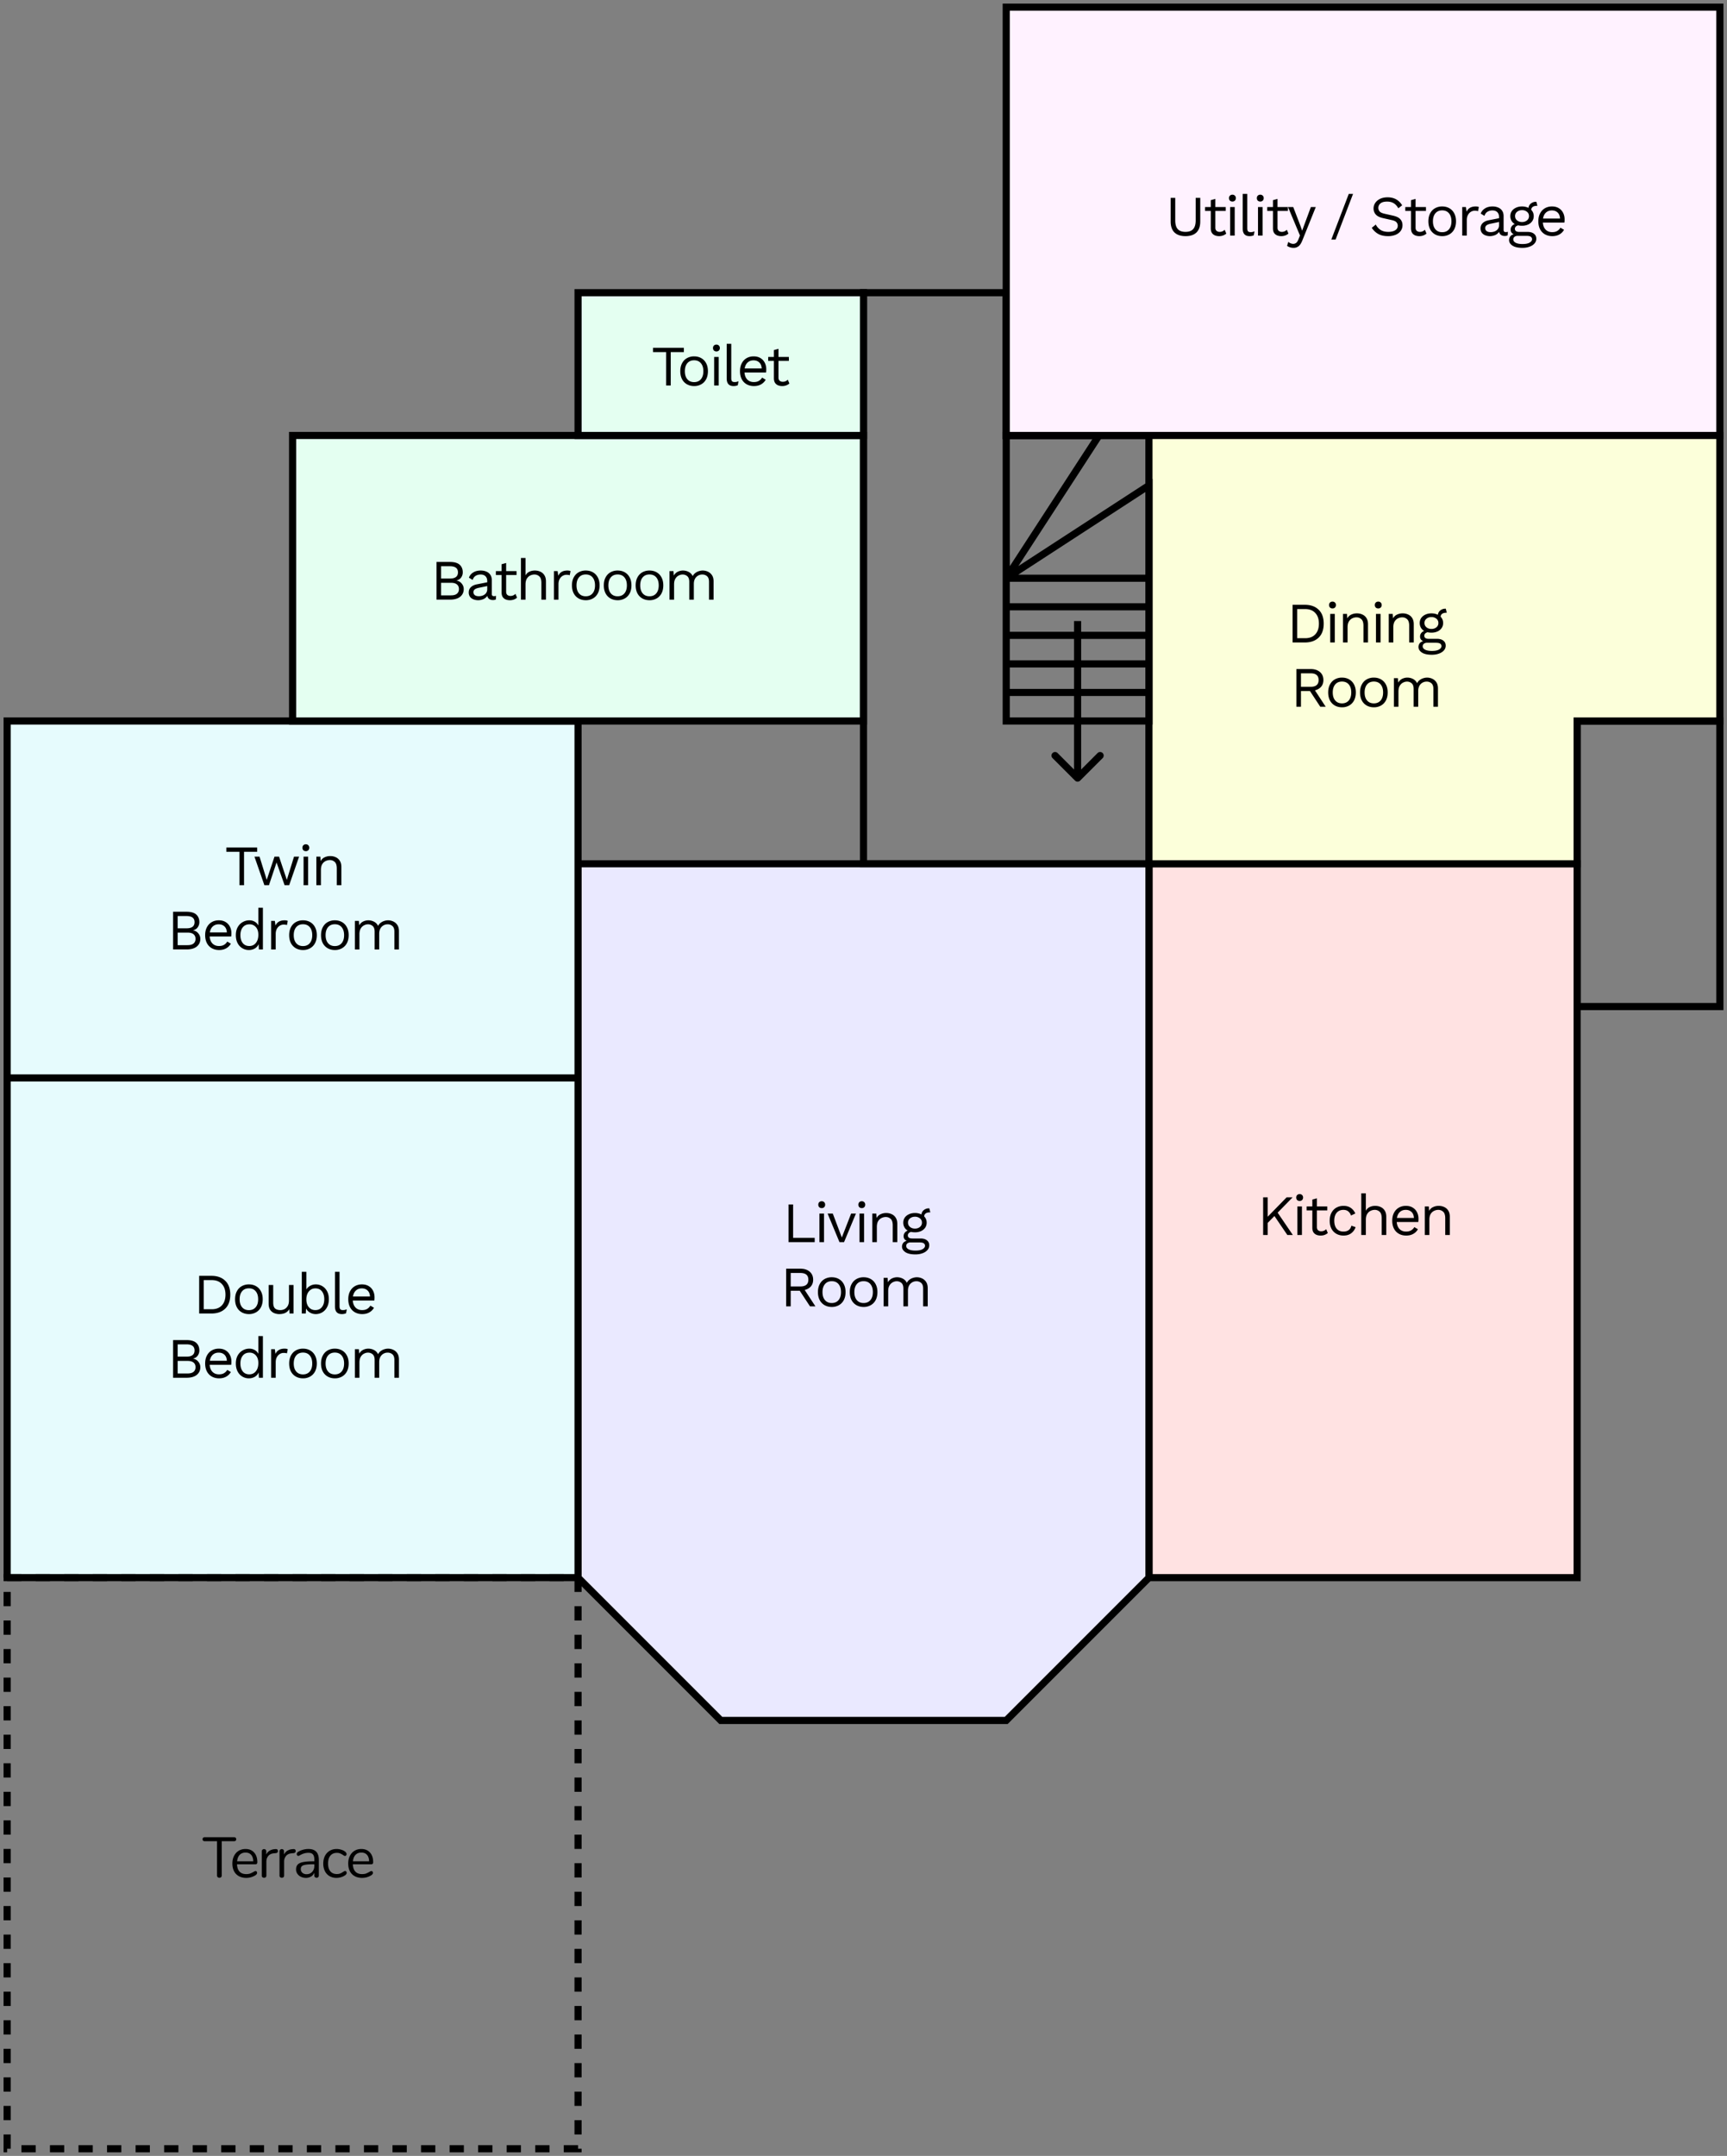 <svg fill="none" xmlns="http://www.w3.org/2000/svg" viewBox="0 0 242 302">
<rect x="0" y="0" width="242" height="302" fill="#808080" stroke="none"/>
<title>Ground floor floorplan, featuring large living room and kitchen/dining room, and two bedrooms</title>
<path stroke="#000" d="M221 101h20v40h-20z"/><path d="M221 221V121h-60v100h60z" fill="#FFE2E2" stroke="#000"/><path d="M81 121h80v100l-20 20h-40l-20-20V121z" fill="#EAE9FF" stroke="#000"/><path fill="#E6FBFD" stroke="#000" d="M1 151h80v70H1zM1 101h80v50H1z"/><path fill="#E4FFF1" stroke="#000" d="M41 61h80v40H41z"/><path d="M121 121h40V61h-20V41h-20v80z" stroke="#000"/><path fill="#E4FFF1" stroke="#000" d="M81 41h40v20H81z"/><path stroke="#000" stroke-dasharray="2 2" d="M1 221h80v80H1z"/><path fill="#FFF2FF" stroke="#000" d="M141 1h100v60H141z"/><path d="M161 121V61h80v40h-20v20h-60z" fill="#FCFFDA" stroke="#000"/><path stroke="#000" d="M141 81h20v4h-20zM141 85h20v4h-20zM141 89h20v4h-20zM141 97h20v4h-20zM141 93h20v4h-20zM141 81V61h13l-13 20zm0 0l20-13v13"/><path d="M150.646 109.354a.502.502 0 00.708 0l3.182-3.182a.502.502 0 00-.708-.708L151 108.293l-2.828-2.829a.502.502 0 00-.708.708l3.182 3.182zM150.5 87v22h1V87h-1zM29.612 178.72c.827 0 1.475.229 1.944.688.475.453.712 1.104.712 1.952 0 .848-.237 1.501-.712 1.96-.47.453-1.117.68-1.944.68h-1.704v-5.28h1.704zm.064 4.68c.603 0 1.072-.179 1.408-.536.342-.363.512-.864.512-1.504s-.17-1.139-.512-1.496c-.336-.363-.805-.544-1.408-.544h-1.128v4.08h1.128zm5.2-3.48c.38 0 .713.083 1 .248.294.165.523.405.689.72.165.309.248.68.248 1.112 0 .432-.083.805-.248 1.12a1.737 1.737 0 01-.688.712 1.976 1.976 0 01-1 .248c-.374 0-.707-.083-1-.248a1.736 1.736 0 01-.688-.712c-.166-.315-.248-.688-.248-1.12 0-.432.082-.803.248-1.112.165-.315.394-.555.688-.72a2.004 2.004 0 011-.248zm0 .552c-.405 0-.722.136-.951.408-.23.272-.344.645-.344 1.12 0 .475.114.848.344 1.12.229.272.546.408.952.408.405 0 .722-.136.952-.408.229-.272.344-.645.344-1.12 0-.475-.115-.848-.344-1.12-.23-.272-.547-.408-.952-.408zm4.256 3.608c-.256 0-.499-.048-.728-.144a1.255 1.255 0 01-.552-.464c-.139-.219-.208-.501-.208-.848V180h.64v2.456c0 .405.088.685.264.84.176.149.424.224.744.224.203 0 .395-.045.576-.136.181-.096.33-.243.448-.44.117-.197.176-.453.176-.768V180h.64v4h-.56l-.04-.608c-.139.24-.328.416-.568.528-.235.107-.512.16-.832.16zm5.116 0c-.304 0-.576-.072-.816-.216a1.423 1.423 0 01-.544-.568l-.04.704h-.56v-5.84h.64v2.464c.128-.208.307-.376.536-.504.235-.133.499-.2.792-.2.33 0 .635.083.912.248.278.165.499.403.664.712.166.309.248.683.248 1.12 0 .432-.085.805-.256 1.12a1.788 1.788 0 01-.664.712 1.752 1.752 0 01-.912.248zm-.064-.56c.395 0 .702-.139.92-.416.224-.277.336-.645.336-1.104 0-.459-.11-.827-.328-1.104-.218-.277-.525-.416-.92-.416-.373 0-.677.141-.912.424-.234.283-.352.653-.352 1.112 0 .459.115.824.344 1.096.235.272.539.408.912.408zm3.395-5.36v4.824c0 .203.037.344.112.424.074.075.194.112.36.112.106 0 .194-.008.264-.024.069-.016.162-.045.28-.088l-.104.56a1.496 1.496 0 01-.592.112c-.64 0-.96-.357-.96-1.072v-4.848h.64zm3.175 5.92c-.378 0-.717-.083-1.015-.248a1.737 1.737 0 01-.688-.712c-.166-.315-.248-.688-.248-1.12 0-.432.082-.803.248-1.112.165-.315.392-.555.68-.72.288-.165.615-.248.983-.248.374 0 .691.08.953.24.266.16.469.379.608.656.138.272.208.579.208.92 0 .091-.003.173-.008.248a1.856 1.856 0 01-.025.2h-3.016c.033.421.163.749.393.984.229.235.533.352.912.352.293 0 .53-.056.712-.168.186-.112.335-.264.447-.456l.505.296c-.15.272-.366.488-.648.648-.278.16-.611.24-1 .24zm-.055-3.6c-.337 0-.614.101-.832.304-.214.197-.35.475-.408.832h2.383c-.015-.363-.127-.643-.335-.84-.209-.197-.478-.296-.808-.296zM24.255 193v-5.28h1.88c.624 0 1.08.131 1.368.392.288.261.432.616.432 1.064 0 .267-.078.509-.232.728a1.04 1.04 0 01-.656.408v.008c.314.059.562.203.744.432.186.224.28.48.28.768 0 .448-.168.808-.504 1.08-.336.267-.816.4-1.44.4h-1.872zm.64-2.96h1.248c.746 0 1.12-.288 1.12-.864 0-.571-.374-.856-1.12-.856h-1.248v1.72zm0 2.36h1.384c.378 0 .658-.077.84-.232.186-.155.28-.371.28-.648 0-.283-.094-.499-.28-.648-.182-.155-.462-.232-.84-.232h-1.384v1.76zm5.805.68c-.379 0-.717-.083-1.016-.248a1.736 1.736 0 01-.688-.712c-.165-.315-.248-.688-.248-1.12 0-.432.082-.803.248-1.112.165-.315.392-.555.68-.72.288-.165.616-.248.984-.248.373 0 .69.08.952.24.267.16.47.379.608.656.139.272.208.579.208.92 0 .091-.003.173-.008.248a1.908 1.908 0 01-.024.2H29.38c.032.421.163.749.392.984.23.235.533.352.912.352.293 0 .53-.056.712-.168.186-.112.336-.264.448-.456l.504.296c-.15.272-.365.488-.648.648-.277.16-.61.24-1 .24zm-.056-3.6c-.336 0-.613.101-.832.304-.213.197-.35.475-.408.832h2.384c-.016-.363-.128-.643-.336-.84-.208-.197-.478-.296-.808-.296zm4.228 3.6a1.751 1.751 0 01-1.576-.96c-.166-.315-.248-.688-.248-1.12 0-.443.088-.819.264-1.128.176-.309.408-.544.696-.704.288-.165.597-.248.928-.248.288 0 .544.067.768.2.224.128.389.304.496.528v-2.488h.64V193h-.56l-.04-.752c-.112.272-.294.48-.544.624a1.67 1.67 0 01-.824.208zm.064-.56c.378 0 .682-.141.912-.424.234-.283.352-.667.352-1.152 0-.459-.115-.816-.344-1.072a1.128 1.128 0 00-.888-.392c-.406 0-.72.139-.944.416-.224.277-.336.645-.336 1.104 0 .459.109.827.328 1.104.218.277.525.416.92.416zm3.058.48v-4h.52l.088.656c.224-.491.65-.736 1.28-.736.07 0 .144.005.224.016a.614.614 0 01.216.064l-.112.584a1.065 1.065 0 00-.192-.048 2.028 2.028 0 00-.296-.016c-.165 0-.333.048-.504.144a1.148 1.148 0 00-.416.44c-.112.192-.168.437-.168.736V193h-.64zm4.463-4.08c.379 0 .712.083 1 .248.294.165.523.405.688.72.166.309.248.68.248 1.112 0 .432-.082.805-.248 1.12a1.737 1.737 0 01-.688.712 1.976 1.976 0 01-1 .248c-.373 0-.706-.083-1-.248a1.737 1.737 0 01-.688-.712c-.165-.315-.248-.688-.248-1.12 0-.432.083-.803.248-1.112.166-.315.395-.555.688-.72a2.004 2.004 0 011-.248zm0 .552c-.405 0-.722.136-.952.408-.229.272-.344.645-.344 1.12 0 .475.115.848.344 1.12.23.272.547.408.952.408.406 0 .723-.136.952-.408.23-.272.344-.645.344-1.12 0-.475-.114-.848-.344-1.12-.229-.272-.546-.408-.952-.408zm4.464-.552c.379 0 .712.083 1 .248.293.165.523.405.688.72.165.309.248.68.248 1.112 0 .432-.083.805-.248 1.12a1.736 1.736 0 01-.688.712 1.976 1.976 0 01-1 .248c-.373 0-.707-.083-1-.248a1.737 1.737 0 01-.688-.712c-.165-.315-.248-.688-.248-1.12 0-.432.083-.803.248-1.112.165-.315.395-.555.688-.72a2.005 2.005 0 011-.248zm0 .552c-.405 0-.723.136-.952.408-.23.272-.344.645-.344 1.12 0 .475.114.848.344 1.12.23.272.547.408.952.408.405 0 .723-.136.952-.408.23-.272.344-.645.344-1.12 0-.475-.115-.848-.344-1.12-.23-.272-.547-.408-.952-.408zM49.728 193v-4h.56l.04.624a1.32 1.32 0 01.56-.536c.235-.112.475-.168.72-.168.283 0 .55.064.8.192.251.128.443.325.576.592.086-.181.206-.328.36-.44.155-.117.323-.203.504-.256a1.7 1.7 0 011.256.072c.235.107.427.272.576.496.15.224.224.512.224.864V193h-.64v-2.496c0-.363-.09-.624-.272-.784a.98.98 0 00-.672-.24 1.147 1.147 0 00-1.024.6c-.106.197-.16.44-.16.728V193h-.64v-2.496c0-.363-.09-.624-.272-.784a.98.98 0 00-.672-.24c-.176 0-.357.048-.544.144a1.123 1.123 0 00-.456.44c-.122.203-.184.469-.184.8V193h-.64zM36.037 118.72v.6h-1.84V124h-.64v-4.68h-1.84v-.6h4.32zM41.2 120h.712l-1.392 4h-.64l-1.128-3.184L37.688 124h-.64l-1.392-4h.712l1.008 3.256L38.464 120h.64l1.088 3.256L41.2 120zm1.658-.768a.494.494 0 01-.352-.128.493.493 0 01-.128-.352c0-.144.043-.259.128-.344a.475.475 0 01.352-.136c.144 0 .259.045.344.136.09.085.136.2.136.344a.477.477 0 01-.136.352.466.466 0 01-.344.128zm.32.768v4h-.64v-4h.64zm1.152 4v-4h.56l.04.624c.139-.251.328-.429.568-.536.24-.112.499-.168.776-.168.288 0 .55.056.784.168.235.107.421.272.56.496.144.224.216.509.216.856V124h-.64v-2.336c0-.443-.096-.749-.288-.92a.975.975 0 00-.696-.264c-.192 0-.384.045-.576.136a1.146 1.146 0 00-.48.44c-.123.203-.184.475-.184.816V124h-.64zm-20.075 9v-5.28h1.88c.624 0 1.08.131 1.368.392.288.261.432.616.432 1.064 0 .267-.078.509-.232.728a1.04 1.04 0 01-.656.408v.008c.314.059.562.203.744.432.186.224.28.48.28.768 0 .448-.168.808-.504 1.08-.336.267-.816.4-1.44.4h-1.872zm.64-2.96h1.248c.746 0 1.12-.288 1.12-.864 0-.571-.374-.856-1.12-.856h-1.248v1.72zm0 2.36h1.384c.378 0 .658-.077.84-.232.186-.155.28-.371.28-.648 0-.283-.094-.499-.28-.648-.182-.155-.462-.232-.84-.232h-1.384v1.76zm5.805.68c-.379 0-.717-.083-1.016-.248a1.736 1.736 0 01-.688-.712c-.165-.315-.248-.688-.248-1.12 0-.432.082-.803.248-1.112.165-.315.392-.555.68-.72.288-.165.616-.248.984-.248.373 0 .69.08.952.24.267.16.47.379.608.656.139.272.208.579.208.92 0 .091-.003.173-.008.248a1.908 1.908 0 01-.024.2H29.38c.032.421.163.749.392.984.23.235.533.352.912.352.293 0 .53-.056.712-.168.186-.112.336-.264.448-.456l.504.296c-.15.272-.365.488-.648.648-.277.16-.61.24-1 .24zm-.056-3.6c-.336 0-.613.101-.832.304-.213.197-.35.475-.408.832h2.384c-.016-.363-.128-.643-.336-.84-.208-.197-.478-.296-.808-.296zm4.228 3.6a1.751 1.751 0 01-1.576-.96c-.166-.315-.248-.688-.248-1.12 0-.443.088-.819.264-1.128.176-.309.408-.544.696-.704.288-.165.597-.248.928-.248.288 0 .544.067.768.2.224.128.389.304.496.528v-2.488h.64V133h-.56l-.04-.752c-.112.272-.294.48-.544.624a1.67 1.67 0 01-.824.208zm.064-.56c.378 0 .682-.141.912-.424.234-.283.352-.667.352-1.152 0-.459-.115-.816-.344-1.072a1.128 1.128 0 00-.888-.392c-.406 0-.72.139-.944.416-.224.277-.336.645-.336 1.104 0 .459.109.827.328 1.104.218.277.525.416.92.416zm3.058.48v-4h.52l.088.656c.224-.491.65-.736 1.28-.736.07 0 .144.005.224.016a.614.614 0 01.216.064l-.112.584a1.065 1.065 0 00-.192-.048 2.028 2.028 0 00-.296-.016c-.165 0-.333.048-.504.144a1.148 1.148 0 00-.416.44c-.112.192-.168.437-.168.736V133h-.64zm4.463-4.08c.379 0 .712.083 1 .248.294.165.523.405.688.72.166.309.248.68.248 1.112 0 .432-.082.805-.248 1.12a1.737 1.737 0 01-.688.712 1.976 1.976 0 01-1 .248c-.373 0-.706-.083-1-.248a1.737 1.737 0 01-.688-.712c-.165-.315-.248-.688-.248-1.12 0-.432.083-.803.248-1.112.166-.315.395-.555.688-.72a2.004 2.004 0 011-.248zm0 .552c-.405 0-.722.136-.952.408-.229.272-.344.645-.344 1.12 0 .475.115.848.344 1.12.23.272.547.408.952.408.406 0 .723-.136.952-.408.23-.272.344-.645.344-1.12 0-.475-.114-.848-.344-1.12-.229-.272-.546-.408-.952-.408zm4.464-.552c.379 0 .712.083 1 .248.293.165.523.405.688.72.165.309.248.68.248 1.112 0 .432-.083.805-.248 1.12a1.736 1.736 0 01-.688.712 1.976 1.976 0 01-1 .248c-.373 0-.707-.083-1-.248a1.737 1.737 0 01-.688-.712c-.165-.315-.248-.688-.248-1.12 0-.432.083-.803.248-1.112.165-.315.395-.555.688-.72a2.005 2.005 0 011-.248zm0 .552c-.405 0-.723.136-.952.408-.23.272-.344.645-.344 1.12 0 .475.114.848.344 1.12.23.272.547.408.952.408.405 0 .723-.136.952-.408.23-.272.344-.645.344-1.12 0-.475-.115-.848-.344-1.12-.23-.272-.547-.408-.952-.408zM49.728 133v-4h.56l.04.624a1.32 1.32 0 01.56-.536c.235-.112.475-.168.72-.168.283 0 .55.064.8.192.251.128.443.325.576.592.086-.181.206-.328.36-.44.155-.117.323-.203.504-.256a1.7 1.7 0 011.256.072c.235.107.427.272.576.496.15.224.224.512.224.864V133h-.64v-2.496c0-.363-.09-.624-.272-.784a.98.98 0 00-.672-.24 1.147 1.147 0 00-1.024.6c-.106.197-.16.44-.16.728V133h-.64v-2.496c0-.363-.09-.624-.272-.784a.98.98 0 00-.672-.24c-.176 0-.357.048-.544.144a1.123 1.123 0 00-.456.44c-.122.203-.184.469-.184.8V133h-.64zM61.166 84v-5.28h1.88c.624 0 1.08.13 1.368.392.288.261.432.616.432 1.064 0 .267-.077.51-.232.728-.155.213-.373.35-.656.408v.008c.315.059.563.203.744.432.187.224.28.48.28.768 0 .448-.168.808-.504 1.08-.336.267-.816.4-1.44.4h-1.872zm.64-2.96h1.248c.747 0 1.12-.288 1.12-.864 0-.57-.373-.856-1.12-.856h-1.248v1.72zm0 2.36h1.384c.379 0 .659-.077.84-.232.187-.155.28-.37.28-.648 0-.283-.093-.499-.28-.648-.181-.155-.461-.232-.84-.232h-1.384v1.76zm6.47-1.984c0-.299-.08-.528-.24-.688-.16-.165-.387-.248-.68-.248-.278 0-.513.061-.705.184-.192.117-.333.31-.424.576l-.52-.32a1.39 1.39 0 01.592-.72c.288-.187.646-.28 1.072-.28.288 0 .55.05.784.152.235.096.419.245.552.448.139.197.208.453.208.768v1.936c0 .192.102.288.304.288.102 0 .2-.013.296-.04l-.032.504a.933.933 0 01-.416.08.901.901 0 01-.512-.144.685.685 0 01-.272-.44 1.25 1.25 0 01-.568.464c-.24.096-.477.144-.712.144a1.77 1.77 0 01-.656-.12c-.202-.08-.365-.2-.488-.36a1.024 1.024 0 01-.176-.608c0-.299.099-.544.296-.736.203-.197.483-.33.84-.4l1.456-.288v-.152zm-1.937 1.544c0 .165.064.301.192.408.134.101.32.152.56.152.208 0 .4-.035.576-.104.182-.075.328-.184.44-.328a.92.92 0 00.168-.568v-.424l-1.16.24c-.261.053-.456.128-.584.224a.472.472 0 00-.192.4zM72.381 80v.552h-1.456v2.344c0 .197.056.344.168.44a.64.64 0 00.432.144.923.923 0 00.704-.296l.224.536c-.123.112-.27.2-.44.264a1.59 1.59 0 01-.576.096c-.203 0-.392-.035-.568-.104a.959.959 0 01-.424-.344c-.101-.16-.155-.368-.16-.624v-2.456h-.8V80h.8v-.96l.64-.176V80h1.456zm.618 4v-5.84h.64v2.44c.139-.24.323-.413.552-.52.23-.107.48-.16.752-.16.288 0 .55.056.784.168.235.107.421.272.56.496.144.224.216.51.216.856V84h-.64v-2.336c0-.443-.096-.75-.288-.92a.975.975 0 00-.696-.264c-.192 0-.384.045-.576.136-.192.09-.352.24-.48.448-.122.203-.184.475-.184.816V84H73zm4.62 0v-4h.52l.088.656c.224-.49.65-.736 1.28-.736.07 0 .144.005.224.016.085.01.157.032.216.064l-.112.584a1.017 1.017 0 00-.192-.048 2.072 2.072 0 00-.296-.016c-.165 0-.333.048-.504.144a1.146 1.146 0 00-.416.44c-.112.192-.168.437-.168.736V84h-.64zm4.463-4.08c.379 0 .712.083 1 .248.294.165.523.405.688.72.166.31.248.68.248 1.112 0 .432-.082.805-.248 1.12-.165.31-.394.547-.688.712a1.973 1.973 0 01-1 .248c-.373 0-.706-.083-1-.248a1.737 1.737 0 01-.688-.712c-.165-.315-.248-.688-.248-1.12 0-.432.083-.803.248-1.112.166-.315.395-.555.688-.72a2.001 2.001 0 011-.248zm0 .552c-.405 0-.722.136-.952.408-.229.272-.344.645-.344 1.12 0 .475.115.848.344 1.12.23.272.547.408.952.408.406 0 .723-.136.952-.408.23-.272.344-.645.344-1.12 0-.475-.114-.848-.344-1.12-.229-.272-.546-.408-.952-.408zm4.464-.552c.378 0 .712.083 1 .248.293.165.522.405.688.72.165.31.248.68.248 1.112 0 .432-.083.805-.248 1.12-.165.31-.395.547-.688.712a1.973 1.973 0 01-1 .248c-.374 0-.707-.083-1-.248a1.737 1.737 0 01-.688-.712c-.166-.315-.248-.688-.248-1.12 0-.432.082-.803.248-1.112.165-.315.394-.555.688-.72a2.002 2.002 0 011-.248zm0 .552c-.406 0-.723.136-.952.408-.23.272-.344.645-.344 1.12 0 .475.115.848.344 1.12.23.272.547.408.952.408.405 0 .722-.136.952-.408.23-.272.344-.645.344-1.12 0-.475-.115-.848-.344-1.12-.23-.272-.547-.408-.952-.408zm4.463-.552c.379 0 .712.083 1 .248.294.165.523.405.688.72.166.31.248.68.248 1.112 0 .432-.082.805-.248 1.12-.165.31-.394.547-.688.712a1.973 1.973 0 01-1 .248c-.373 0-.706-.083-1-.248a1.736 1.736 0 01-.688-.712c-.165-.315-.248-.688-.248-1.12 0-.432.083-.803.248-1.112.166-.315.395-.555.688-.72a2.001 2.001 0 011-.248zm0 .552c-.405 0-.722.136-.952.408-.229.272-.344.645-.344 1.12 0 .475.115.848.344 1.12.23.272.547.408.952.408.406 0 .723-.136.952-.408.23-.272.344-.645.344-1.12 0-.475-.114-.848-.344-1.12-.229-.272-.546-.408-.952-.408zM93.817 84v-4h.56l.04.624c.144-.245.33-.424.56-.536.235-.112.475-.168.72-.168.283 0 .55.064.8.192s.443.325.576.592c.085-.181.205-.328.36-.44.155-.117.323-.203.504-.256.187-.059.363-.088.528-.088.256 0 .499.053.728.16.235.107.427.272.576.496.15.224.224.512.224.864V84h-.64v-2.496c0-.363-.09-.624-.272-.784a.979.979 0 00-.672-.24 1.147 1.147 0 00-1.024.6c-.107.197-.16.44-.16.728V84h-.64v-2.496c0-.363-.09-.624-.272-.784a.979.979 0 00-.672-.24c-.176 0-.357.048-.544.144-.181.09-.333.237-.456.44s-.184.47-.184.8V84h-.64zM95.827 48.72v.6h-1.84V54h-.64v-4.68h-1.84v-.6h4.32zm1.436 1.2c.379 0 .712.083 1 .248.294.165.523.405.688.72.166.31.248.68.248 1.112 0 .432-.082.805-.248 1.12-.165.31-.394.547-.688.712a1.973 1.973 0 01-1 .248c-.373 0-.706-.083-1-.248a1.736 1.736 0 01-.688-.712c-.165-.315-.248-.688-.248-1.12 0-.432.083-.803.248-1.112.166-.315.395-.555.688-.72a2.001 2.001 0 011-.248zm0 .552c-.405 0-.722.136-.952.408-.23.272-.344.645-.344 1.12 0 .475.115.848.344 1.12.23.272.547.408.952.408.406 0 .723-.136.952-.408.23-.272.344-.645.344-1.12 0-.475-.114-.848-.344-1.12-.23-.272-.546-.408-.952-.408zm3.128-1.24a.492.492 0 01-.352-.128.492.492 0 01-.128-.352c0-.144.043-.259.128-.344a.475.475 0 01.352-.136.45.45 0 01.344.136c.09.085.136.2.136.344a.479.479 0 01-.136.352.466.466 0 01-.344.128zm.32.768v4h-.64v-4h.64zm1.759-1.84v4.824c0 .203.038.344.112.424.075.075.195.112.36.112a1.2 1.2 0 00.264-.024 2.48 2.48 0 00.28-.088l-.104.56a1.5 1.5 0 01-.592.112c-.64 0-.96-.357-.96-1.072V48.16h.64zm3.176 5.92c-.378 0-.717-.083-1.016-.248a1.743 1.743 0 01-.688-.712c-.165-.315-.248-.688-.248-1.12 0-.432.083-.803.248-1.112.166-.315.392-.555.68-.72.288-.165.616-.248.984-.248.374 0 .691.08.952.24.267.16.47.379.608.656.139.272.208.579.208.92 0 .09-.002.173-.008.248a1.716 1.716 0 01-.024.2h-3.016c.032.421.163.75.392.984.23.235.534.352.912.352.294 0 .531-.056.712-.168.187-.112.336-.264.448-.456l.504.296a1.642 1.642 0 01-.648.648c-.277.16-.61.24-1 .24zm-.056-3.6c-.336 0-.613.101-.832.304-.213.197-.349.475-.408.832h2.384c-.016-.363-.128-.643-.336-.84-.208-.197-.477-.296-.808-.296zm4.951-.48v.552h-1.456v2.344c0 .197.056.344.168.44a.64.64 0 00.432.144.922.922 0 00.704-.296l.224.536c-.123.112-.269.2-.44.264a1.587 1.587 0 01-.576.096c-.203 0-.392-.035-.568-.104a.96.96 0 01-.424-.344c-.101-.16-.155-.368-.16-.624v-2.456h-.8V50h.8v-.96l.64-.176V50h1.456zM111.138 173.4h3.024v.6h-3.664v-5.28h.64v4.68zm4.008-4.168a.495.495 0 01-.352-.128.495.495 0 01-.128-.352c0-.144.043-.259.128-.344a.476.476 0 01.352-.136c.144 0 .259.045.344.136.091.085.136.2.136.344a.476.476 0 01-.136.352.466.466 0 01-.344.128zm.32.768v4h-.64v-4h.64zm3.8 0h.672l-1.664 4h-.64l-1.664-4h.728l1.264 3.352 1.304-3.352zm1.495-.768a.493.493 0 01-.352-.128.49.49 0 01-.128-.352c0-.144.042-.259.128-.344a.474.474 0 01.352-.136.45.45 0 01.344.136c.09.085.136.2.136.344a.48.48 0 01-.136.352.467.467 0 01-.344.128zm.32.768v4h-.64v-4h.64zm1.151 4v-4h.56l.04.624a1.2 1.2 0 01.568-.536c.24-.112.499-.168.776-.168.288 0 .55.056.784.168.235.107.422.272.56.496.144.224.216.509.216.856V174h-.64v-2.336c0-.443-.096-.749-.288-.92a.973.973 0 00-.696-.264c-.192 0-.384.045-.576.136a1.146 1.146 0 00-.48.44c-.122.203-.184.475-.184.816V174h-.64zm6.772-.512c.379 0 .675.088.888.264.213.171.32.4.32.688a.974.974 0 01-.264.68 1.613 1.613 0 01-.696.44c-.288.107-.613.16-.976.16-.629 0-1.101-.107-1.416-.32-.309-.213-.464-.469-.464-.768 0-.181.051-.347.152-.496.101-.149.269-.256.504-.32a.837.837 0 01-.312-.24.69.69 0 01-.12-.424c0-.165.048-.315.144-.448a.905.905 0 01.432-.32 1.21 1.21 0 01-.464-.464 1.308 1.308 0 01-.16-.648c0-.267.069-.501.208-.704.144-.203.339-.36.584-.472.245-.117.528-.176.848-.176a2 2 0 01.904.2.904.904 0 01.352-.624c.203-.155.44-.232.712-.232h.04l.144.568h-.056c-.245 0-.437.045-.576.136-.139.091-.216.232-.232.424.235.245.352.539.352.88 0 .261-.069.496-.208.704a1.41 1.41 0 01-.584.48 2.021 2.021 0 01-.848.168c-.197 0-.381-.019-.552-.056-.16.048-.275.115-.344.2a.436.436 0 00-.104.28c0 .293.208.44.624.44h1.168zm-.792-3.048c-.277 0-.509.077-.696.232a.727.727 0 00-.28.6c0 .245.093.445.28.6.187.155.419.232.696.232.277 0 .509-.077.696-.232a.743.743 0 00.28-.6.727.727 0 00-.28-.6 1.054 1.054 0 00-.696-.232zm.056 4.744c.464 0 .805-.069 1.024-.208.219-.133.328-.288.328-.464a.404.404 0 00-.176-.344c-.112-.085-.317-.128-.616-.128h-1.232a.716.716 0 00-.432.128.441.441 0 00-.176.368c0 .197.112.355.336.472.229.117.544.176.944.176zm-16.107 2.536c.539 0 .971.139 1.296.416.325.277.488.653.488 1.128 0 .379-.107.691-.32.936-.213.245-.501.413-.864.504l1.504 2.296h-.76l-1.44-2.192h-1.264V183h-.64v-5.28h2zm-.008 2.488c.747 0 1.12-.315 1.12-.944s-.373-.944-1.12-.944h-1.352v1.888h1.352zm4.398-1.288c.379 0 .712.083 1 .248.293.165.523.405.688.72.165.309.248.68.248 1.112 0 .432-.083.805-.248 1.12a1.737 1.737 0 01-.688.712 1.975 1.975 0 01-1 .248c-.373 0-.707-.083-1-.248a1.737 1.737 0 01-.688-.712c-.165-.315-.248-.688-.248-1.12 0-.432.083-.803.248-1.112.165-.315.395-.555.688-.72a2.004 2.004 0 011-.248zm0 .552c-.405 0-.723.136-.952.408-.229.272-.344.645-.344 1.12 0 .475.115.848.344 1.12.229.272.547.408.952.408.405 0 .723-.136.952-.408.229-.272.344-.645.344-1.12 0-.475-.115-.848-.344-1.12-.229-.272-.547-.408-.952-.408zm4.464-.552c.378 0 .712.083 1 .248.293.165.522.405.688.72.165.309.248.68.248 1.112 0 .432-.083.805-.248 1.12a1.743 1.743 0 01-.688.712 1.978 1.978 0 01-1 .248c-.374 0-.707-.083-1-.248a1.73 1.73 0 01-.688-.712c-.166-.315-.248-.688-.248-1.12 0-.432.082-.803.248-1.112.165-.315.394-.555.688-.72a2.002 2.002 0 011-.248zm0 .552c-.406 0-.723.136-.952.408-.23.272-.344.645-.344 1.12 0 .475.114.848.344 1.12.229.272.546.408.952.408.405 0 .722-.136.952-.408.229-.272.344-.645.344-1.12 0-.475-.115-.848-.344-1.12-.23-.272-.547-.408-.952-.408zm2.807 3.528v-4h.56l.04.624c.144-.245.331-.424.56-.536.235-.112.475-.168.72-.168.283 0 .549.064.8.192s.443.325.576.592c.085-.181.205-.328.36-.44a1.56 1.56 0 01.504-.256 1.7 1.7 0 011.256.072c.235.107.427.272.576.496.149.224.224.512.224.864V183h-.64v-2.496c0-.363-.091-.624-.272-.784a.978.978 0 00-.672-.24 1.15 1.15 0 00-1.024.6c-.107.197-.16.44-.16.728V183h-.64v-2.496c0-.363-.091-.624-.272-.784a.978.978 0 00-.672-.24c-.176 0-.357.048-.544.144a1.128 1.128 0 00-.456.44c-.123.203-.184.469-.184.8V183h-.64zM182.831 84.72c.827 0 1.475.23 1.944.688.475.453.712 1.104.712 1.952 0 .848-.237 1.501-.712 1.96-.469.453-1.117.68-1.944.68h-1.704v-5.28h1.704zm.064 4.68c.603 0 1.072-.179 1.408-.536.341-.363.512-.864.512-1.504s-.171-1.139-.512-1.496c-.336-.363-.805-.544-1.408-.544h-1.128v4.08h1.128zm3.825-4.168a.493.493 0 01-.352-.128.494.494 0 01-.128-.352c0-.144.043-.259.128-.344a.477.477 0 01.352-.136.45.45 0 01.344.136c.091.085.136.2.136.344a.475.475 0 01-.136.352.464.464 0 01-.344.128zm.32.768v4h-.64v-4h.64zm1.152 4v-4h.56l.04.624a1.2 1.2 0 01.568-.536c.24-.112.499-.168.776-.168.288 0 .549.056.784.168.235.107.421.272.56.496.144.224.216.51.216.856V90h-.64v-2.336c0-.443-.096-.75-.288-.92a.976.976 0 00-.696-.264c-.192 0-.384.045-.576.136-.192.09-.352.237-.48.44-.123.203-.184.475-.184.816V90h-.64zm4.94-4.768a.492.492 0 01-.352-.128.49.49 0 01-.128-.352c0-.144.042-.259.128-.344a.475.475 0 01.352-.136.45.45 0 01.344.136c.09.085.136.2.136.344a.479.479 0 01-.136.352.466.466 0 01-.344.128zm.32.768v4h-.64v-4h.64zm1.151 4v-4h.56l.04.624a1.2 1.2 0 01.568-.536c.24-.112.499-.168.776-.168.288 0 .55.056.784.168.235.107.422.272.56.496.144.224.216.51.216.856V90h-.64v-2.336c0-.443-.096-.75-.288-.92a.973.973 0 00-.696-.264c-.192 0-.384.045-.576.136-.192.09-.352.237-.48.44-.122.203-.184.475-.184.816V90h-.64zm6.772-.512c.379 0 .675.088.888.264.214.17.32.4.32.688a.973.973 0 01-.264.68c-.17.192-.402.339-.696.44-.288.107-.613.16-.976.16-.629 0-1.101-.107-1.416-.32-.309-.213-.464-.47-.464-.768 0-.181.051-.347.152-.496.102-.15.27-.256.504-.32a.83.83 0 01-.312-.24.69.69 0 01-.12-.424c0-.165.048-.315.144-.448a.905.905 0 01.432-.32 1.218 1.218 0 01-.464-.464 1.319 1.319 0 01-.16-.648c0-.267.07-.501.208-.704.144-.203.339-.36.584-.472.246-.117.528-.176.848-.176.336 0 .638.067.904.2a.908.908 0 01.352-.624 1.14 1.14 0 01.712-.232h.04l.144.568h-.056c-.245 0-.437.045-.576.136a.528.528 0 00-.232.424c.235.245.352.539.352.88 0 .261-.069.496-.208.704a1.407 1.407 0 01-.584.48 2.021 2.021 0 01-.848.168c-.197 0-.381-.019-.552-.056-.16.048-.274.115-.344.2a.436.436 0 00-.104.28c0 .293.208.44.624.44h1.168zm-.792-3.048c-.277 0-.509.077-.696.232a.73.73 0 00-.28.6c0 .245.094.445.28.6.187.155.419.232.696.232.278 0 .51-.077.696-.232a.742.742 0 00.28-.6c0-.25-.093-.45-.28-.6a1.052 1.052 0 00-.696-.232zm.056 4.744c.464 0 .806-.07 1.024-.208.219-.133.328-.288.328-.464a.402.402 0 00-.176-.344c-.112-.085-.317-.128-.616-.128h-1.232a.718.718 0 00-.432.128.441.441 0 00-.176.368c0 .197.112.355.336.472.23.117.544.176.944.176zm-16.978 2.536c.539 0 .971.139 1.296.416.325.277.488.653.488 1.128 0 .379-.107.69-.32.936-.213.245-.501.413-.864.504L185.765 99h-.76l-1.44-2.192h-1.264V99h-.64v-5.28h2zm-.008 2.488c.747 0 1.12-.315 1.12-.944 0-.63-.373-.944-1.12-.944h-1.352v1.888h1.352zm4.398-1.288c.379 0 .712.083 1 .248.293.165.523.405.688.72.165.31.248.68.248 1.112 0 .432-.083.805-.248 1.12-.165.31-.395.547-.688.712a1.972 1.972 0 01-1 .248c-.373 0-.707-.083-1-.248a1.737 1.737 0 01-.688-.712c-.165-.315-.248-.688-.248-1.12 0-.432.083-.803.248-1.112.165-.315.395-.555.688-.72a2.001 2.001 0 011-.248zm0 .552c-.405 0-.723.136-.952.408-.229.272-.344.645-.344 1.12 0 .475.115.848.344 1.12.229.272.547.408.952.408.405 0 .723-.136.952-.408.229-.272.344-.645.344-1.12 0-.475-.115-.848-.344-1.12-.229-.272-.547-.408-.952-.408zm4.464-.552c.378 0 .712.083 1 .248.293.165.522.405.688.72.165.31.248.68.248 1.112 0 .432-.083.805-.248 1.12-.166.31-.395.547-.688.712a1.975 1.975 0 01-1 .248c-.374 0-.707-.083-1-.248a1.73 1.73 0 01-.688-.712c-.166-.315-.248-.688-.248-1.12 0-.432.082-.803.248-1.112.165-.315.394-.555.688-.72a1.999 1.999 0 011-.248zm0 .552c-.406 0-.723.136-.952.408-.23.272-.344.645-.344 1.12 0 .475.114.848.344 1.12.229.272.546.408.952.408.405 0 .722-.136.952-.408.229-.272.344-.645.344-1.12 0-.475-.115-.848-.344-1.12-.23-.272-.547-.408-.952-.408zM195.322 99v-4h.56l.04.624a1.32 1.32 0 01.56-.536c.235-.112.475-.168.72-.168.283 0 .549.064.8.192s.443.325.576.592c.085-.181.205-.328.36-.44a1.56 1.56 0 01.504-.256 1.704 1.704 0 011.256.072c.235.107.427.272.576.496.149.224.224.512.224.864V99h-.64v-2.496c0-.363-.091-.624-.272-.784a.978.978 0 00-.672-.24 1.15 1.15 0 00-1.024.6 1.51 1.51 0 00-.16.728V99h-.64v-2.496c0-.363-.091-.624-.272-.784a.978.978 0 00-.672-.24c-.176 0-.357.048-.544.144-.181.09-.333.237-.456.44s-.184.47-.184.8V99h-.64zM168.188 27.72v3.312c0 .677-.179 1.19-.536 1.536-.357.341-.869.512-1.536.512-.661 0-1.173-.17-1.536-.512-.357-.347-.536-.859-.536-1.536V27.72h.64v3.152c0 .55.115.955.344 1.216.235.261.597.392 1.088.392.491 0 .851-.13 1.08-.392.235-.261.352-.667.352-1.216V27.72h.64zm3.571 1.28v.552h-1.456v2.344c0 .197.056.344.168.44a.64.64 0 00.432.144.925.925 0 00.704-.296l.224.536c-.123.112-.27.2-.44.264a1.595 1.595 0 01-.576.096c-.203 0-.392-.035-.568-.104a.955.955 0 01-.424-.344c-.102-.16-.155-.368-.16-.624v-2.456h-.8V29h.8v-.96l.64-.176V29h1.456zm.938-.768a.492.492 0 01-.352-.128.49.49 0 01-.128-.352c0-.144.042-.259.128-.344a.475.475 0 01.352-.136.45.45 0 01.344.136c.09.085.136.2.136.344a.479.479 0 01-.136.352.466.466 0 01-.344.128zm.32.768v4h-.64v-4h.64zm1.759-1.84v4.824c0 .203.038.344.112.424.075.075.195.112.36.112a1.2 1.2 0 00.264-.024 2.48 2.48 0 00.28-.088l-.104.56a1.5 1.5 0 01-.592.112c-.64 0-.96-.357-.96-1.072V27.16h.64zm1.824 1.072a.493.493 0 01-.352-.128.494.494 0 01-.128-.352c0-.144.043-.259.128-.344a.477.477 0 01.352-.136.45.45 0 01.344.136c.091.085.136.2.136.344a.475.475 0 01-.136.352.464.464 0 01-.344.128zm.32.768v4h-.64v-4h.64zm3.552 0v.552h-1.456v2.344c0 .197.056.344.168.44a.64.64 0 00.432.144.922.922 0 00.704-.296l.224.536c-.123.112-.269.2-.44.264a1.587 1.587 0 01-.576.096c-.203 0-.392-.035-.568-.104a.96.96 0 01-.424-.344c-.101-.16-.155-.368-.16-.624v-2.456h-.8V29h.8v-.96l.64-.176V29h1.456zm3.906 0l-1.88 4.672c-.154.39-.33.661-.528.816a1.098 1.098 0 01-.712.232 1.54 1.54 0 01-.504-.08 1.42 1.42 0 01-.4-.2l.176-.56c.107.096.219.165.336.208a.987.987 0 00.36.072c.139 0 .27-.043.392-.128.123-.085.235-.259.336-.52l.208-.52-.4-.952L180.49 29h.728l1 2.608.248.712.288-.792.936-2.528h.688zm5.222-1.84l-2.448 6.4h-.6l2.448-6.4h.6zm4.84.48c.464 0 .864.096 1.2.288.336.187.616.464.84.832l-.536.416c-.197-.341-.421-.581-.672-.72-.245-.144-.544-.216-.896-.216-.426 0-.738.085-.936.256a.796.796 0 00-.12 1.12c.118.139.352.248.704.328l1.144.256c.507.112.859.283 1.056.512.203.224.304.504.304.84 0 .299-.085.565-.256.8-.165.23-.4.408-.704.536a2.748 2.748 0 01-1.072.192c-.57 0-1.042-.112-1.416-.336a2.522 2.522 0 01-.856-.832l.56-.456c.155.304.374.552.656.744.288.187.654.28 1.096.28.411 0 .734-.075.968-.224.24-.15.36-.365.36-.648a.69.69 0 00-.168-.456c-.112-.139-.322-.243-.632-.312l-1.24-.28c-.49-.107-.84-.28-1.048-.52a1.255 1.255 0 01-.304-.832c0-.283.078-.541.232-.776.16-.24.387-.432.68-.576.299-.144.651-.216 1.056-.216zm5.376 1.36v.552h-1.456v2.344c0 .197.056.344.168.44a.64.64 0 00.432.144.922.922 0 00.704-.296l.224.536c-.123.112-.269.2-.44.264a1.587 1.587 0 01-.576.096c-.203 0-.392-.035-.568-.104a.96.96 0 01-.424-.344c-.101-.16-.155-.368-.16-.624v-2.456h-.8V29h.8v-.96l.64-.176V29h1.456zm2.274-.08c.379 0 .712.083 1 .248.293.165.523.405.688.72.165.31.248.68.248 1.112 0 .432-.083.805-.248 1.12-.165.31-.395.547-.688.712a1.972 1.972 0 01-1 .248c-.373 0-.707-.083-1-.248a1.737 1.737 0 01-.688-.712c-.165-.315-.248-.688-.248-1.12 0-.432.083-.803.248-1.112.165-.315.395-.555.688-.72a2.001 2.001 0 011-.248zm0 .552c-.405 0-.723.136-.952.408-.229.272-.344.645-.344 1.12 0 .475.115.848.344 1.12.229.272.547.408.952.408.405 0 .723-.136.952-.408.229-.272.344-.645.344-1.12 0-.475-.115-.848-.344-1.12-.229-.272-.547-.408-.952-.408zM204.898 33v-4h.52l.088.656c.224-.49.65-.736 1.28-.736a1.7 1.7 0 01.224.016c.085.01.157.032.216.064l-.112.584a1.029 1.029 0 00-.192-.048 2.078 2.078 0 00-.296-.016 1.02 1.02 0 00-.504.144 1.141 1.141 0 00-.416.44c-.112.192-.168.437-.168.736V33h-.64zm5.159-2.584c0-.299-.08-.528-.24-.688-.16-.165-.387-.248-.68-.248a1.28 1.28 0 00-.704.184c-.192.117-.334.31-.424.576l-.52-.32c.106-.299.304-.539.592-.72.288-.187.645-.28 1.072-.28.288 0 .549.05.784.152.234.096.418.245.552.448.138.197.208.453.208.768v1.936c0 .192.101.288.304.288.101 0 .2-.013.296-.04l-.032.504a.936.936 0 01-.416.08.9.9 0 01-.512-.144.68.68 0 01-.272-.44 1.251 1.251 0 01-.568.464 1.91 1.91 0 01-.712.144c-.235 0-.454-.04-.656-.12a1.11 1.11 0 01-.488-.36 1.019 1.019 0 01-.176-.608.98.98 0 01.296-.736c.202-.197.482-.33.84-.4l1.456-.288v-.152zm-1.936 1.544c0 .165.064.301.192.408.133.101.32.152.56.152.208 0 .4-.035.576-.104.181-.075.328-.184.44-.328a.92.92 0 00.168-.568v-.424l-1.16.24c-.262.053-.456.128-.584.224a.472.472 0 00-.192.4zm5.949.528c.379 0 .675.088.888.264.214.17.32.4.32.688a.973.973 0 01-.264.68c-.17.192-.402.339-.696.44-.288.107-.613.16-.976.16-.629 0-1.101-.107-1.416-.32-.309-.213-.464-.47-.464-.768 0-.181.051-.347.152-.496.102-.15.27-.256.504-.32a.83.83 0 01-.312-.24.69.69 0 01-.12-.424c0-.165.048-.315.144-.448a.905.905 0 01.432-.32 1.218 1.218 0 01-.464-.464 1.319 1.319 0 01-.16-.648c0-.267.07-.501.208-.704.144-.203.339-.36.584-.472.246-.117.528-.176.848-.176.336 0 .638.067.904.2a.908.908 0 01.352-.624 1.14 1.14 0 01.712-.232h.04l.144.568h-.056c-.245 0-.437.045-.576.136a.528.528 0 00-.232.424c.235.245.352.539.352.88 0 .261-.069.496-.208.704a1.407 1.407 0 01-.584.48 2.021 2.021 0 01-.848.168c-.197 0-.381-.019-.552-.056-.16.048-.274.115-.344.2a.436.436 0 00-.104.28c0 .293.208.44.624.44h1.168zm-.792-3.048c-.277 0-.509.077-.696.232a.73.73 0 00-.28.6c0 .245.094.445.28.6.187.155.419.232.696.232.278 0 .51-.077.696-.232a.742.742 0 00.28-.6c0-.25-.093-.45-.28-.6a1.052 1.052 0 00-.696-.232zm.056 4.744c.464 0 .806-.07 1.024-.208.219-.133.328-.288.328-.464a.402.402 0 00-.176-.344c-.112-.085-.317-.128-.616-.128h-1.232a.718.718 0 00-.432.128.441.441 0 00-.176.368c0 .197.112.355.336.472.23.117.544.176.944.176zm4.181-1.104c-.379 0-.717-.083-1.016-.248a1.737 1.737 0 01-.688-.712c-.165-.315-.248-.688-.248-1.12 0-.432.083-.803.248-1.112.165-.315.392-.555.68-.72.288-.165.616-.248.984-.248.373 0 .691.08.952.24.267.16.469.379.608.656.139.272.208.579.208.92 0 .09-.003.173-.008.248a1.716 1.716 0 01-.024.2h-3.016c.032.421.163.75.392.984.229.235.533.352.912.352.293 0 .531-.056.712-.168.187-.112.336-.264.448-.456l.504.296a1.642 1.642 0 01-.648.648c-.277.16-.611.24-1 .24zm-.056-3.6c-.336 0-.613.101-.832.304-.213.197-.349.475-.408.832h2.384c-.016-.363-.128-.643-.336-.84-.208-.197-.477-.296-.808-.296zM177.641 167.72v2.72l2.656-2.72h.84l-2.104 2.152 2.128 3.128h-.768l-1.808-2.656-.944.96V173h-.64v-5.28h.64zm4.476.512a.495.495 0 01-.352-.128.495.495 0 01-.128-.352c0-.144.043-.259.128-.344a.476.476 0 01.352-.136c.144 0 .259.045.344.136.091.085.136.2.136.344a.476.476 0 01-.136.352.466.466 0 01-.344.128zm.32.768v4h-.64v-4h.64zm3.552 0v.552h-1.456v2.344c0 .197.056.344.168.44a.64.64 0 00.432.144.927.927 0 00.704-.296l.224.536c-.123.112-.269.2-.44.264a1.587 1.587 0 01-.576.096c-.203 0-.392-.035-.568-.104a.96.96 0 01-.424-.344c-.101-.16-.155-.368-.16-.624v-2.456h-.8V169h.8v-.96l.64-.176V169h1.456zm2.274-.08c.411 0 .752.096 1.024.288.272.187.483.445.632.776l-.608.288a1.168 1.168 0 00-.392-.584c-.17-.139-.394-.208-.672-.208-.4 0-.714.136-.944.408-.224.267-.336.637-.336 1.112 0 .475.112.848.336 1.12.23.267.544.4.944.4.315 0 .566-.072.752-.216.187-.144.31-.347.368-.608l.592.208a1.78 1.78 0 01-.632.864c-.282.208-.637.312-1.064.312-.373 0-.706-.083-1-.248a1.743 1.743 0 01-.688-.712c-.165-.315-.248-.688-.248-1.12 0-.432.083-.803.248-1.112.166-.315.395-.555.688-.72a2.007 2.007 0 011-.248zm2.488 4.08v-5.84h.64v2.44c.138-.24.322-.413.552-.52.229-.107.48-.16.752-.16.288 0 .549.056.784.168.234.107.421.272.56.496.144.224.216.509.216.856V173h-.64v-2.336c0-.443-.096-.749-.288-.92a.976.976 0 00-.696-.264c-.192 0-.384.045-.576.136-.192.091-.352.24-.48.448-.123.203-.184.475-.184.816V173h-.64zm6.291.08c-.378 0-.717-.083-1.016-.248a1.743 1.743 0 01-.688-.712c-.165-.315-.248-.688-.248-1.12 0-.432.083-.803.248-1.112a1.74 1.74 0 01.68-.72c.288-.165.616-.248.984-.248.374 0 .691.08.952.24.267.16.47.379.608.656.139.272.208.579.208.92 0 .091-.002.173-.008.248a1.716 1.716 0 01-.024.2h-3.016c.032.421.163.749.392.984.23.235.534.352.912.352.294 0 .531-.056.712-.168.187-.112.336-.264.448-.456l.504.296a1.642 1.642 0 01-.648.648c-.277.16-.61.24-1 .24zm-.056-3.6c-.336 0-.613.101-.832.304-.213.197-.349.475-.408.832h2.384c-.016-.363-.128-.643-.336-.84-.208-.197-.477-.296-.808-.296zm2.668 3.52v-4h.56l.04.624a1.2 1.2 0 01.568-.536c.24-.112.499-.168.776-.168.288 0 .549.056.784.168.235.107.421.272.56.496.144.224.216.509.216.856V173h-.64v-2.336c0-.443-.096-.749-.288-.92a.976.976 0 00-.696-.264c-.192 0-.384.045-.576.136a1.146 1.146 0 00-.48.44c-.123.203-.184.475-.184.816V173h-.64zM30.747 263.04a.351.351 0 01-.247-.088.353.353 0 01-.088-.248v-4.784h-1.72a.323.323 0 01-.224-.072c-.054-.048-.08-.117-.08-.208 0-.091.026-.16.08-.208a.323.323 0 01.224-.072h4.103c.096 0 .171.024.224.072.054.048.08.117.08.208 0 .091-.026.16-.08.208a.323.323 0 01-.224.072h-1.72v4.784c0 .101-.029.184-.087.248a.323.323 0 01-.24.088zm5.063-.944c.059 0 .11.024.152.072a.266.266 0 01.064.184c0 .133-.093.256-.28.368a2.55 2.55 0 01-.608.256c-.213.053-.421.08-.624.08-.603 0-1.08-.179-1.432-.536-.347-.357-.52-.851-.52-1.48 0-.4.077-.752.232-1.056.155-.309.37-.549.648-.72.283-.171.603-.256.96-.256.507 0 .91.165 1.208.496.299.331.448.779.448 1.344 0 .107-.021.184-.064.232-.043.048-.112.072-.208.072H33.21c.048.917.483 1.376 1.304 1.376.208 0 .387-.027.536-.08.15-.059.31-.136.48-.232.139-.08.232-.12.28-.12zm-1.4-2.584c-.341 0-.616.107-.824.32-.203.213-.323.515-.36.904h2.264c-.01-.395-.11-.696-.296-.904-.187-.213-.448-.32-.784-.32zm4.197-.488c.224-.016.336.075.336.272a.3.3 0 01-.072.208c-.048.048-.13.077-.248.088l-.24.024c-.357.032-.624.16-.8.384-.17.219-.256.477-.256.776v1.944c0 .107-.029.187-.088.24a.333.333 0 01-.232.08.364.364 0 01-.24-.08.326.326 0 01-.088-.24v-3.376c0-.101.032-.179.096-.232a.33.33 0 01.232-.088c.086 0 .158.029.216.088a.287.287 0 01.088.224v.448c.112-.235.27-.413.472-.536a1.63 1.63 0 01.712-.216l.112-.008zm2.487 0c.224-.016.336.075.336.272a.3.3 0 01-.072.208c-.048.048-.13.077-.248.088l-.24.024c-.357.032-.624.16-.8.384-.17.219-.256.477-.256.776v1.944c0 .107-.029.187-.088.24a.333.333 0 01-.232.08.364.364 0 01-.24-.08.325.325 0 01-.088-.24v-3.376c0-.101.032-.179.096-.232a.33.33 0 01.232-.088c.086 0 .158.029.216.088a.287.287 0 01.088.224v.448c.112-.235.27-.413.472-.536a1.63 1.63 0 01.712-.216l.112-.008zm2.12-.016c.976 0 1.464.512 1.464 1.536v2.176c0 .096-.03.173-.088.232a.286.286 0 01-.224.088.312.312 0 01-.232-.088.314.314 0 01-.088-.232v-.384a1.169 1.169 0 01-.464.536 1.387 1.387 0 01-.72.184c-.25 0-.483-.051-.696-.152a1.243 1.243 0 01-.496-.424 1.047 1.047 0 01-.184-.6c0-.293.075-.52.224-.68.15-.165.395-.283.736-.352.342-.075.816-.112 1.424-.112h.176v-.264c0-.32-.066-.555-.2-.704-.128-.149-.338-.224-.632-.224-.362 0-.73.099-1.104.296-.144.091-.245.136-.304.136a.205.205 0 01-.16-.072.266.266 0 01-.064-.184c0-.075.021-.139.064-.192a.818.818 0 01.224-.176 2.48 2.48 0 01.632-.248c.24-.064.477-.096.712-.096zm-.264 3.536c.32 0 .581-.107.784-.32.208-.219.312-.499.312-.84v-.232h-.144c-.47 0-.827.021-1.072.064-.245.037-.421.104-.528.2-.101.091-.152.227-.152.408a.68.68 0 00.224.52c.155.133.347.2.576.2zm4.189.512c-.363 0-.685-.083-.968-.248a1.69 1.69 0 01-.648-.704 2.367 2.367 0 01-.224-1.056c0-.4.077-.755.232-1.064.16-.309.381-.549.664-.72.283-.171.608-.256.976-.256.203 0 .403.029.6.088.203.053.379.133.528.24a.63.63 0 01.2.192.331.331 0 01.064.2.266.266 0 01-.064.184.182.182 0 01-.152.072.274.274 0 01-.12-.032 1.043 1.043 0 01-.168-.104 2.43 2.43 0 00-.4-.216 1.151 1.151 0 00-.456-.08c-.39 0-.693.133-.912.4-.213.261-.32.627-.32 1.096 0 .469.107.832.32 1.088.219.256.523.384.912.384.181 0 .336-.027.464-.08.133-.053.267-.125.4-.216.059-.037.115-.069.168-.096a.313.313 0 01.136-.04c.059 0 .107.024.144.072a.266.266 0 01.064.184.353.353 0 01-.056.192.83.83 0 01-.208.184c-.15.101-.33.184-.544.248a2.305 2.305 0 01-.632.088zm4.903-.96c.058 0 .11.024.152.072a.266.266 0 01.064.184c0 .133-.094.256-.28.368a2.55 2.55 0 01-.608.256c-.214.053-.422.08-.624.08-.603 0-1.08-.179-1.432-.536-.347-.357-.52-.851-.52-1.48 0-.4.077-.752.232-1.056.154-.309.37-.549.648-.72.282-.171.602-.256.96-.256.506 0 .91.165 1.208.496.298.331.448.779.448 1.344 0 .107-.022.184-.064.232-.043.048-.112.072-.208.072h-2.576c.048.917.482 1.376 1.304 1.376.208 0 .386-.027.536-.08.15-.059.31-.136.48-.232.138-.08.232-.12.28-.12zm-1.4-2.584c-.342 0-.616.107-.824.32-.203.213-.323.515-.36.904h2.264c-.01-.395-.11-.696-.296-.904-.187-.213-.448-.32-.784-.32z" fill="#000"/></svg>
